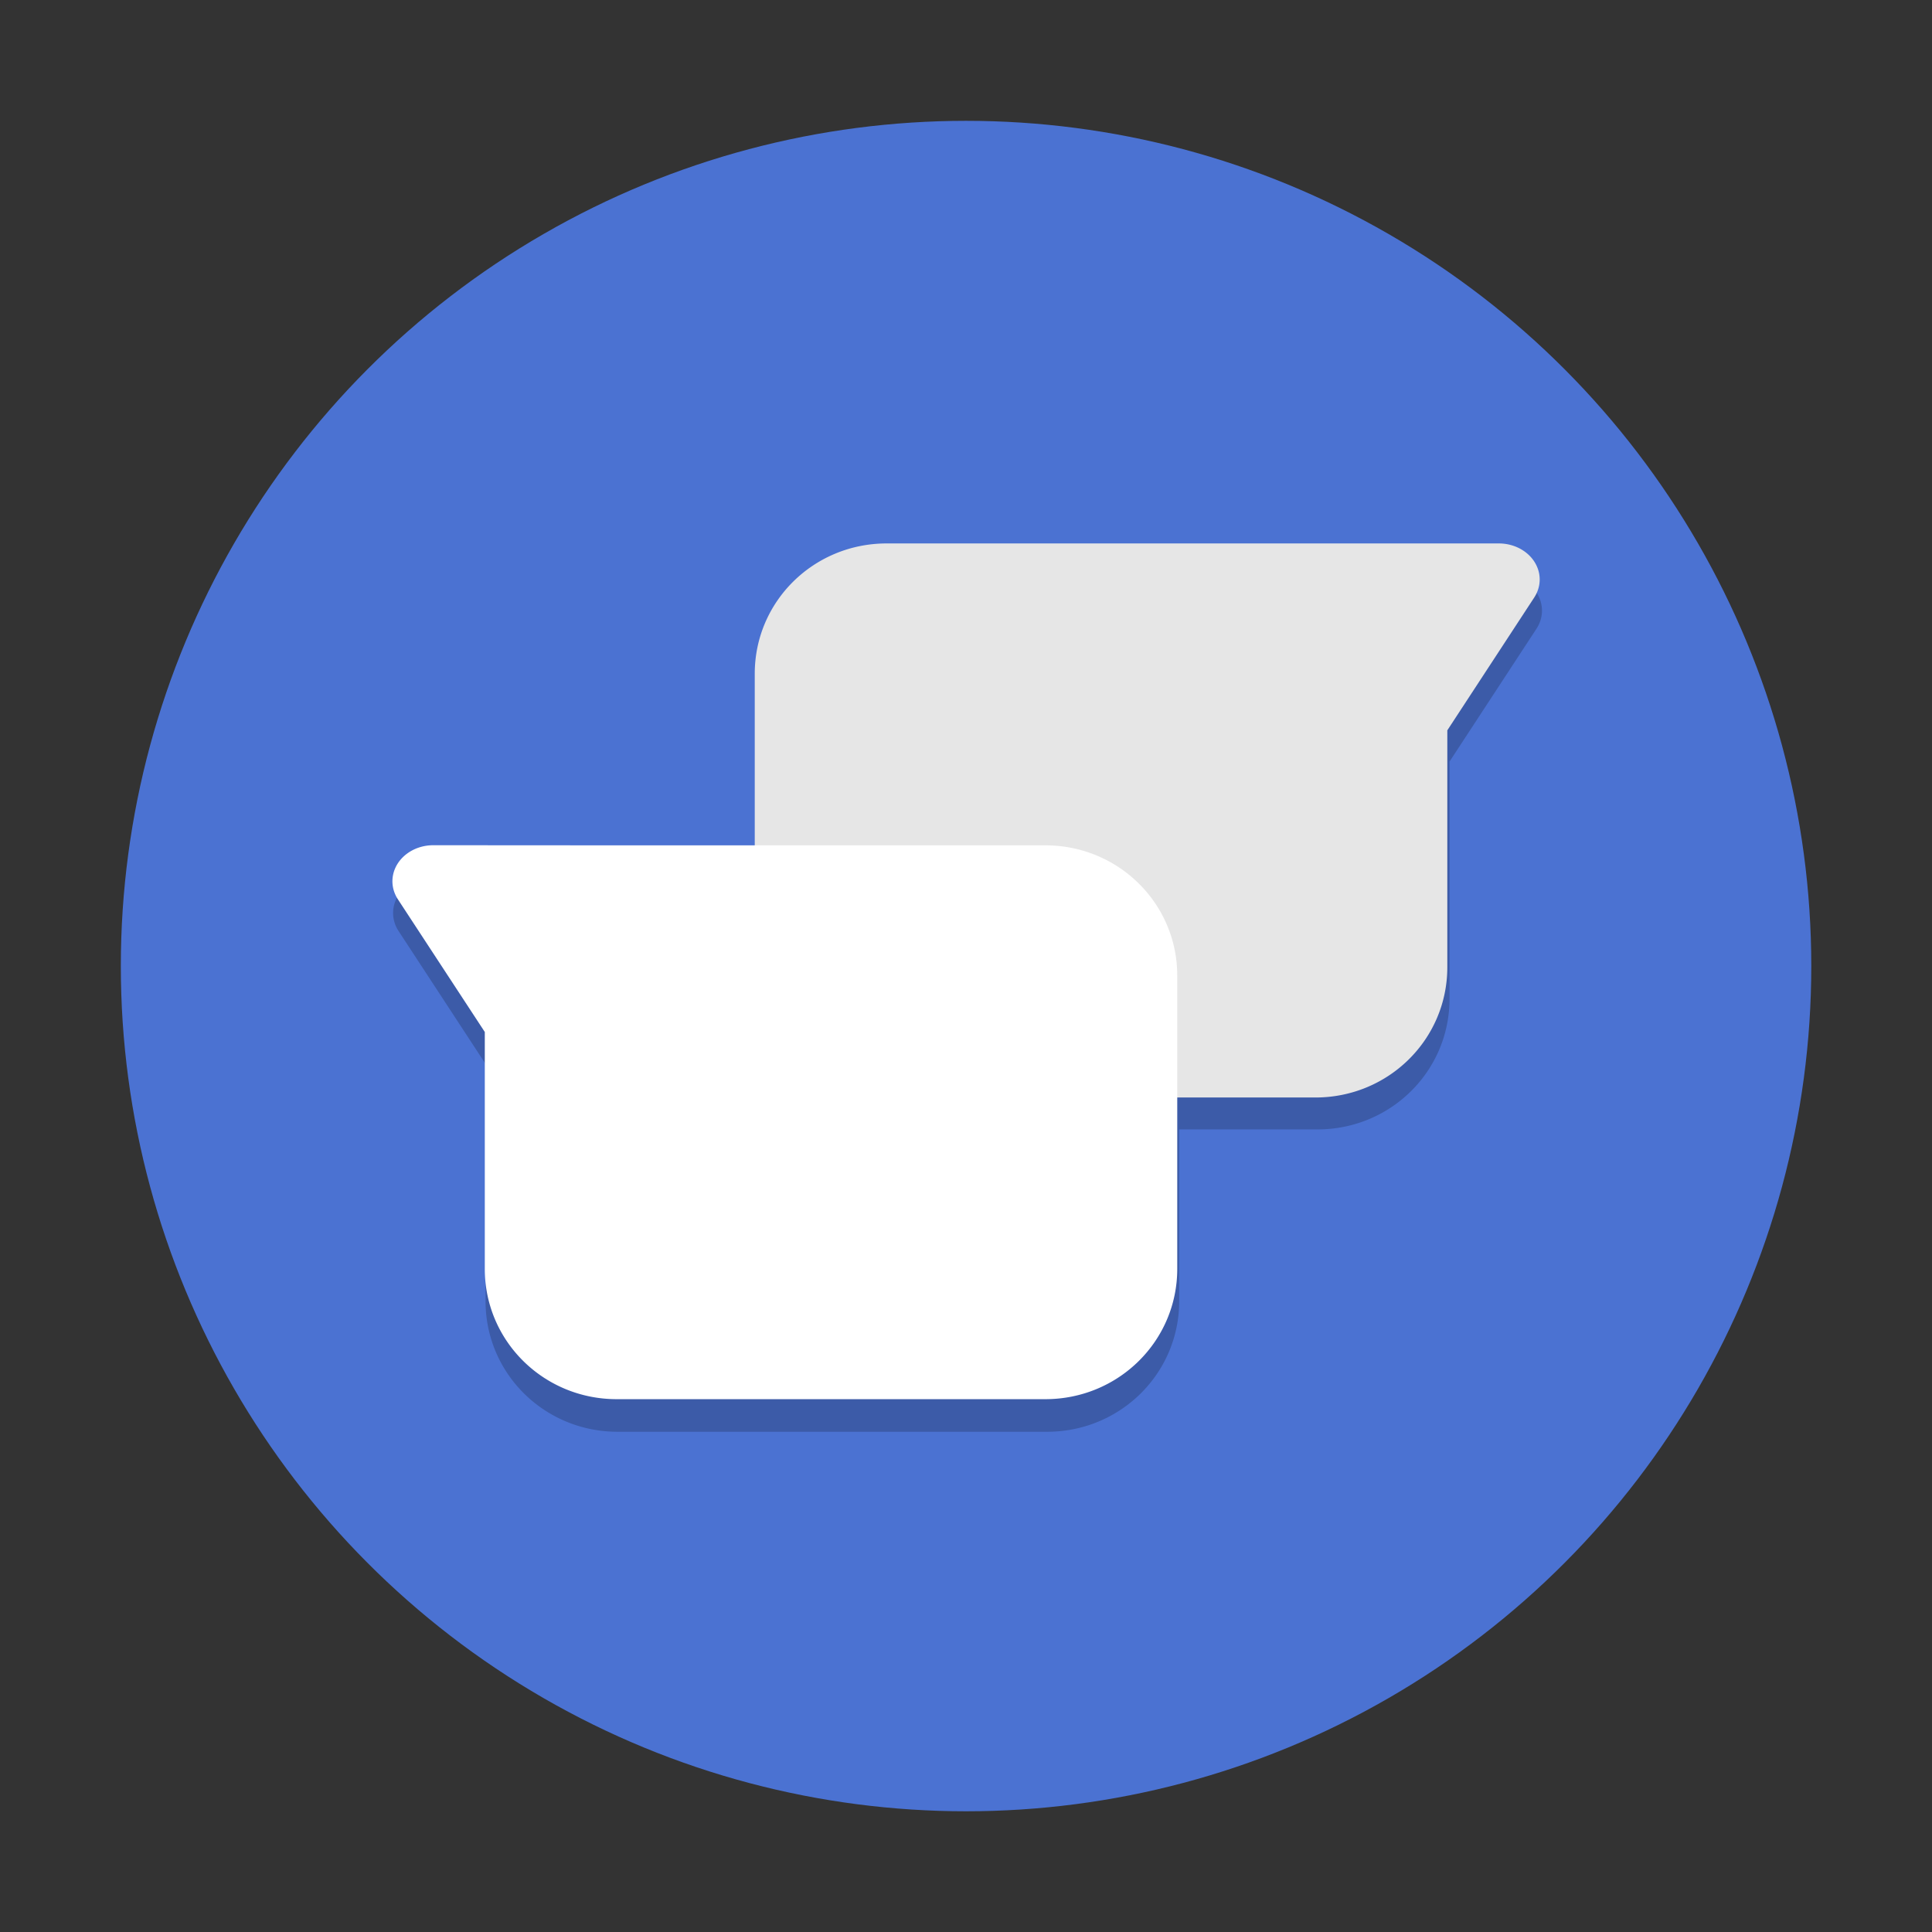 <?xml version="1.0" encoding="UTF-8" standalone="no"?>
<!-- Created with Inkscape (http://www.inkscape.org/) -->

<svg
   width="64"
   height="64"
   viewBox="0 0 16.933 16.933"
   version="1.1"
   id="svg5"
   inkscape:version="1.1.1 (3bf5ae0d25, 2021-09-20, custom)"
   sodipodi:docname="internet-chat.svg"
   xmlns:inkscape="http://www.inkscape.org/namespaces/inkscape"
   xmlns:sodipodi="http://sodipodi.sourceforge.net/DTD/sodipodi-0.dtd"
   xmlns="http://www.w3.org/2000/svg"
   xmlns:svg="http://www.w3.org/2000/svg">
  <rect x="0" y="0" width="16.933" height="16.933" fill="#333333" stroke="none"/>
  <sodipodi:namedview
     id="namedview7"
     pagecolor="#ffffff"
     bordercolor="#666666"
     borderopacity="1.0"
     inkscape:pageshadow="2"
     inkscape:pageopacity="0.0"
     inkscape:pagecheckerboard="0"
     inkscape:document-units="px"
     showgrid="false"
     units="px"
     height="64px"
     inkscape:zoom="12.328125"
     inkscape:cx="31.959442"
     inkscape:cy="32"
     inkscape:window-width="1920"
     inkscape:window-height="1012"
     inkscape:window-x="0"
     inkscape:window-y="0"
     inkscape:window-maximized="1"
     inkscape:current-layer="svg5" />
  <defs
     id="defs2" />
  <circle
     style="fill:#4b72d2;stroke-width:0.529;stroke-linecap:round;stroke-linejoin:round;fill-opacity:1"
     id="path1039"
     cx="8.467"
     cy="8.467"
     r="7.408" />
  <path
     id="path6"
     style="opacity:0.2;stroke-width:0.765"
     d="M 29.371 19 C 26.95 19 25 20.928 25 23.32 L 25 29 L 20.494 29 L 20.428 29 L 14.355 29 A 1.355 1.196 0 0 0 13.182 30.793 L 16.059 35.189 L 16.059 43.035 C 16.059 45.428 18.007 47.354 20.428 47.354 L 34.629 47.354 C 37.05 47.354 39 45.428 39 43.035 L 39 37.354 L 43.572 37.354 C 45.993 37.354 47.941 35.428 47.941 33.035 L 47.941 25.189 L 50.818 20.793 A 1.355 1.196 0 0 0 49.645 19 L 43.572 19 L 43.506 19 L 37.365 19 L 29.371 19 z "
     transform="scale(0.265)" />
  <path
     id="rect8-3"
     style="fill:#e6e6e6;stroke-width:0.202"
     d="m 13.135,4.763 a 0.358,0.316 0 0 1 0.311,0.475 l -0.761,1.163 v 2.076 c 0,0.633 -0.516,1.142 -1.156,1.142 H 7.771 c -0.64,0 -1.156,-0.509 -1.156,-1.142 V 5.905 c 0,-0.633 0.516,-1.142 1.156,-1.142 h 2.115 1.624 0.017 z" />
  <path
     id="rect8"
     style="fill:#ffffff;stroke-width:0.202"
     d="M 3.799,7.408 A 0.358,0.316 0 0 0 3.488,7.883 L 4.249,9.045 v 2.076 c 0,0.633 0.516,1.142 1.156,1.142 h 3.757 c 0.64,0 1.156,-0.509 1.156,-1.142 V 8.551 c 0,-0.633 -0.516,-1.142 -1.156,-1.142 H 7.047 5.423 5.405 Z" />
</svg>
